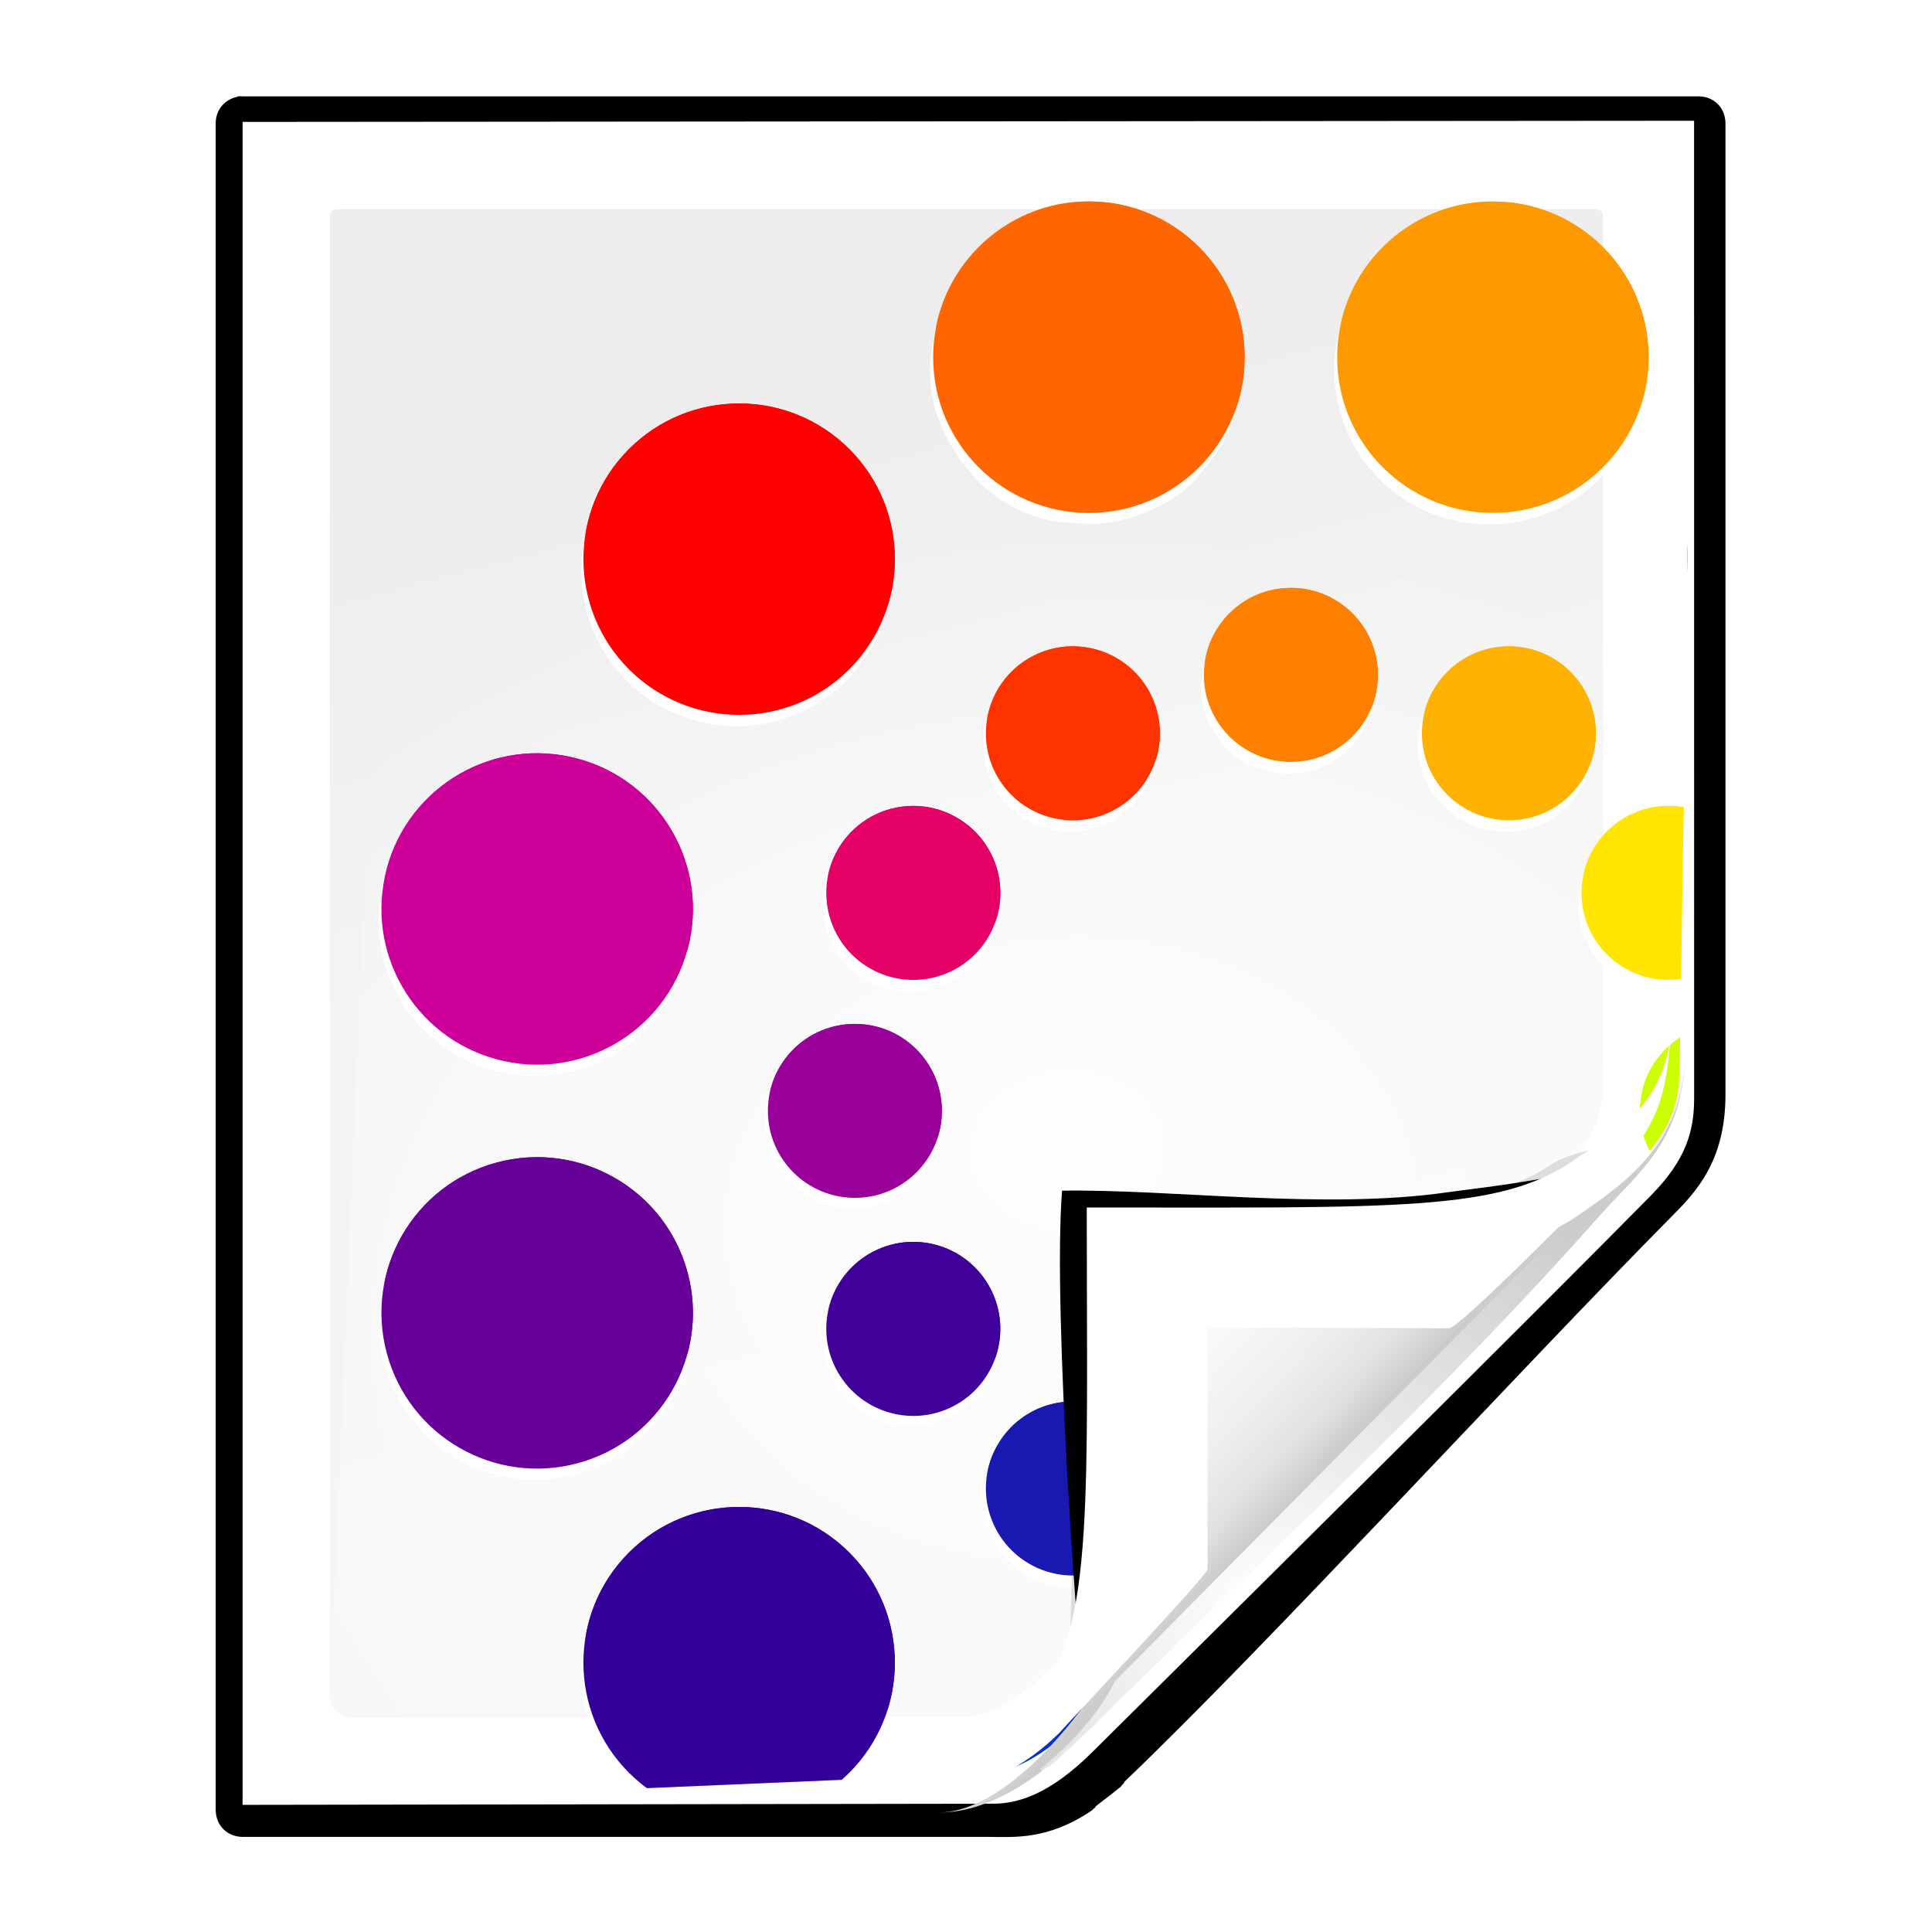 <?xml version="1.0" encoding="UTF-8" standalone="no"?>
<!-- Created with Inkscape (http://www.inkscape.org/) -->

<svg
   xmlns:dc="http://purl.org/dc/elements/1.1/"
   xmlns:cc="http://creativecommons.org/ns#"
   xmlns:rdf="http://www.w3.org/1999/02/22-rdf-syntax-ns#"
   xmlns:svg="http://www.w3.org/2000/svg"
   xmlns="http://www.w3.org/2000/svg"
   xmlns:xlink="http://www.w3.org/1999/xlink"
   xmlns:sodipodi="http://sodipodi.sourceforge.net/DTD/sodipodi-0.dtd"
   xmlns:inkscape="http://www.inkscape.org/namespaces/inkscape"
   width="128"
   height="128"
   id="svg2606"
   sodipodi:version="0.32"
   inkscape:version="0.48.0 r9654"
   version="1.0"
   sodipodi:docname="application-x-kcsrc.svgz"
   inkscape:output_extension="org.inkscape.output.svgz.inkscape"
   inkscape:export-filename="/home/pinheiro/pics/oxygen-icons/scalable/mimetypes/small/16x16/application-x-kcsrc.png"
   inkscape:export-xdpi="180"
   inkscape:export-ydpi="180">
  <defs
     id="defs2608">
    <linearGradient
       id="linearGradient6131">
      <stop
         id="stop6133"
         offset="0"
         style="stop-color:#fcfcfc;stop-opacity:1" />
      <stop
         style="stop-color:#f8f8f8;stop-opacity:1"
         offset="0.523"
         id="stop6135" />
      <stop
         id="stop6141"
         offset="0.775"
         style="stop-color:#f0efef;stop-opacity:1;" />
      <stop
         id="stop6139"
         offset="0.901"
         style="stop-color:#e3e1e1;stop-opacity:1;" />
      <stop
         id="stop6137"
         offset="1"
         style="stop-color:#cecbcb;stop-opacity:1" />
    </linearGradient>
    <linearGradient
       inkscape:collect="always"
       xlink:href="#linearGradient6131"
       id="linearGradient3893"
       gradientUnits="userSpaceOnUse"
       gradientTransform="matrix(1.012,0,0,1.012,-0.896,-0.987)"
       x1="86.738"
       y1="93.621"
       x2="95.46"
       y2="102.344" />
    <radialGradient
       inkscape:collect="always"
       xlink:href="#linearGradient3913-5"
       id="radialGradient3919-5"
       cx="90.75"
       cy="110.253"
       fx="90.75"
       fy="110.253"
       r="18.75"
       gradientTransform="matrix(1.307,0,0,1.307,-27.836,-33.818)"
       gradientUnits="userSpaceOnUse" />
    <linearGradient
       inkscape:collect="always"
       id="linearGradient3913-5">
      <stop
         style="stop-color:#ffffff;stop-opacity:1;"
         offset="0"
         id="stop3915-4" />
      <stop
         style="stop-color:#ffffff;stop-opacity:0;"
         offset="1"
         id="stop3917-7" />
    </linearGradient>
    <clipPath
       clipPathUnits="userSpaceOnUse"
       id="clipPath3889-6">
      <path
         sodipodi:nodetypes="cscscssc"
         inkscape:connector-curvature="0"
         id="path3891-5"
         d="m 112,82.503 c 0,4.465 -2.797,6.41 -5.28,8.094 -5.109,3.465 -14.939,3.325 -20.72,3.406 -0.081,5.781 0.166,15.505 -3.299,20.613 -1.684,2.482 -5.291,5.387 -8.201,5.387 2.318,0 4.743,-1.335 7.584,-4.085 9.142,-8.849 17.367,-16.135 25.673,-25.298 C 109.676,88.504 112,86.979 112,82.503 z"
         style="fill:url(#linearGradient3893);fill-opacity:1;stroke:none" />
    </clipPath>
    <linearGradient
       id="linearGradient3897-7">
      <stop
         style="stop-color:#fcfcfc;stop-opacity:1"
         offset="0"
         id="stop3899-4" />
      <stop
         id="stop3901-5"
         offset="0.523"
         style="stop-color:#f8f8f8;stop-opacity:1" />
      <stop
         style="stop-color:#f0efef;stop-opacity:1;"
         offset="0.723"
         id="stop3903-2" />
      <stop
         style="stop-color:#e3e1e1;stop-opacity:1;"
         offset="0.89"
         id="stop3905-5" />
      <stop
         style="stop-color:#cecbcb;stop-opacity:1"
         offset="1"
         id="stop3907-4" />
    </linearGradient>
    <clipPath
       clipPathUnits="userSpaceOnUse"
       id="clipPath6093-7">
      <path
         inkscape:connector-curvature="0"
         sodipodi:nodetypes="cccssccc"
         id="path6095-4"
         d="m 17,8 0.783,110 57.5,0 c 1.675,0 3.119,0.181 4.9,-1.6 C 88.981,107.602 99.94,96.548 107.199,89.224 109.64,86.761 110,84.753 110,82.5 L 110,8 z"
         style="fill:#ffffff;fill-opacity:1" />
    </clipPath>
    <linearGradient
       id="linearGradient4518-3">
      <stop
         style="stop-color:#eeecec;stop-opacity:1"
         offset="0"
         id="stop4520-1" />
      <stop
         id="stop5969-4"
         offset="0.4"
         style="stop-color:#f4f4f4;stop-opacity:1" />
      <stop
         style="stop-color:#f6f5f5;stop-opacity:1"
         offset="1"
         id="stop4522-9" />
    </linearGradient>
    <radialGradient
       r="51"
       fy="105"
       fx="64"
       cy="105"
       cx="64"
       gradientTransform="matrix(1,0,0,0.216,0,82.353)"
       gradientUnits="userSpaceOnUse"
       id="radialGradient6633"
       xlink:href="#linearGradient6505"
       inkscape:collect="always" />
    <linearGradient
       id="linearGradient6505">
      <stop
         id="stop6507"
         offset="0"
         style="stop-color:#000000;stop-opacity:1;" />
      <stop
         style="stop-color:#000000;stop-opacity:0.498;"
         offset="1"
         id="stop6513" />
      <stop
         id="stop6509"
         offset="1"
         style="stop-color:#000000;stop-opacity:0;" />
    </linearGradient>
    <radialGradient
       gradientUnits="userSpaceOnUse"
       r="126.413"
       cy="8.33"
       cx="7.5"
       id="XMLID_15_">
      <stop
         id="stop4-7"
         style="stop-color:#DBC298"
         offset="0.272" />
      <stop
         id="stop6-6"
         style="stop-color:#C7B08A"
         offset="0.455" />
      <stop
         id="stop8-5"
         style="stop-color:#b99c6f;stop-opacity:1;"
         offset="0.718" />
      <stop
         id="stop10"
         style="stop-color:#b09469;stop-opacity:1;"
         offset="0.882" />
      <stop
         id="stop12"
         style="stop-color:#a48a5f;stop-opacity:1;"
         offset="1" />
    </radialGradient>
    <linearGradient
       y2="13.295"
       x2="104.25"
       y1="13.295"
       x1="0.25"
       gradientUnits="userSpaceOnUse"
       id="XMLID_17_">
      <stop
         id="stop28"
         style="stop-color:#8F6B32"
         offset="0" />
      <stop
         id="stop30"
         style="stop-color:#3e2e15;stop-opacity:1;"
         offset="0.5" />
      <stop
         id="stop32"
         style="stop-color:#8F6B32"
         offset="1" />
    </linearGradient>
    <linearGradient
       id="linearGradient3329">
      <stop
         id="stop3331"
         offset="0"
         style="stop-color:#000000;stop-opacity:1;" />
      <stop
         id="stop3333"
         offset="1"
         style="stop-color:#000000;stop-opacity:0;" />
    </linearGradient>
    <linearGradient
       id="linearGradient6534"
       gradientUnits="userSpaceOnUse"
       x1="91.572"
       y1="4.599"
       x2="62.901"
       y2="21.152">
      <stop
         offset="0.012"
         style="stop-color:#AD9C80"
         id="stop6536" />
      <stop
         offset="0.021"
         style="stop-color:#FFE6BC"
         id="stop6538" />
      <stop
         offset="0.068"
         style="stop-color:#C4B091"
         id="stop6540" />
      <stop
         offset="0.112"
         style="stop-color:#DEC8A4"
         id="stop6542" />
      <stop
         offset="1"
         style="stop-color:#B39E7C"
         id="stop6544" />
    </linearGradient>
    <linearGradient
       id="linearGradient6548"
       gradientUnits="userSpaceOnUse"
       x1="12.071"
       y1="4.103"
       x2="50.603"
       y2="26.35">
      <stop
         offset="0.012"
         style="stop-color:#AD9C80"
         id="stop6550" />
      <stop
         offset="0.044"
         style="stop-color:#FFE6BC"
         id="stop6552" />
      <stop
         offset="0.072"
         style="stop-color:#C4B091"
         id="stop6554" />
      <stop
         offset="0.103"
         style="stop-color:#DEC8A4"
         id="stop6556" />
      <stop
         offset="1"
         style="stop-color:#B39E7C"
         id="stop6558" />
    </linearGradient>
    <linearGradient
       y2="60.715"
       x2="102.301"
       y1="60.659"
       x1="101.303"
       gradientUnits="userSpaceOnUse"
       id="XMLID_23_">
      <stop
         id="stop144-6"
         style="stop-color:#544C3E"
         offset="0" />
      <stop
         id="stop146-9"
         style="stop-color:#B39E7C"
         offset="1" />
    </linearGradient>
    <linearGradient
       y2="60.58"
       x2="103.398"
       y1="60.58"
       x1="103.898"
       gradientUnits="userSpaceOnUse"
       id="XMLID_24_">
      <stop
         id="stop151"
         style="stop-color:#544C3E"
         offset="0" />
      <stop
         id="stop153"
         style="stop-color:#50483B"
         offset="0.216" />
      <stop
         id="stop155-3"
         style="stop-color:#443D32"
         offset="0.436" />
      <stop
         id="stop157-7"
         style="stop-color:#2F2B23"
         offset="0.657" />
      <stop
         id="stop159-4"
         style="stop-color:#13110E"
         offset="0.877" />
      <stop
         id="stop161-5"
         style="stop-color:#000000"
         offset="1" />
    </linearGradient>
    <linearGradient
       inkscape:collect="always"
       xlink:href="#XMLID_25_"
       id="linearGradient5839"
       gradientUnits="userSpaceOnUse"
       x1="2.2"
       y1="60.716"
       x2="3.198"
       y2="60.66"
       gradientTransform="matrix(0.435,0,0,0.432,57.285,61.639)" />
    <linearGradient
       y2="60.66"
       x2="3.198"
       y1="60.716"
       x1="2.2"
       gradientUnits="userSpaceOnUse"
       id="XMLID_25_">
      <stop
         id="stop168"
         style="stop-color:#B39E7C"
         offset="0" />
      <stop
         id="stop170-2"
         style="stop-color:#544C3E"
         offset="1" />
    </linearGradient>
    <linearGradient
       inkscape:collect="always"
       xlink:href="#XMLID_26_"
       id="linearGradient5836"
       gradientUnits="userSpaceOnUse"
       x1="0.602"
       y1="60.58"
       x2="1.102"
       y2="60.58"
       gradientTransform="matrix(0.615,0,0,0.612,32.346,30.173)" />
    <linearGradient
       y2="60.58"
       x2="1.102"
       y1="60.58"
       x1="0.602"
       gradientUnits="userSpaceOnUse"
       id="XMLID_26_">
      <stop
         id="stop175"
         style="stop-color:#544C3E"
         offset="0" />
      <stop
         id="stop177"
         style="stop-color:#000000"
         offset="1" />
    </linearGradient>
    <linearGradient
       inkscape:collect="always"
       xlink:href="#linearGradient4360"
       id="linearGradient5767"
       gradientUnits="userSpaceOnUse"
       x1="52.25"
       y1="97.514"
       x2="52.25"
       y2="22.061" />
    <linearGradient
       id="linearGradient4360">
      <stop
         id="stop4362"
         offset="0"
         style="stop-color:#ffdfbf;stop-opacity:1;" />
      <stop
         id="stop4364"
         offset="1"
         style="stop-color:#ffdfbf;stop-opacity:0;" />
    </linearGradient>
    <radialGradient
       inkscape:collect="always"
       xlink:href="#linearGradient6079"
       id="radialGradient6085"
       cx="62.819"
       cy="20.84"
       fx="62.819"
       fy="20.84"
       r="16"
       gradientTransform="matrix(0.2,0,0,0.127,66.273,56.092)"
       gradientUnits="userSpaceOnUse" />
    <linearGradient
       inkscape:collect="always"
       id="linearGradient6079">
      <stop
         style="stop-color:#2e220f;stop-opacity:1;"
         offset="0"
         id="stop6081" />
      <stop
         style="stop-color:#2e220f;stop-opacity:0;"
         offset="1"
         id="stop6083" />
    </linearGradient>
    <radialGradient
       inkscape:collect="always"
       xlink:href="#linearGradient6109"
       id="radialGradient6115"
       cx="124.672"
       cy="21.195"
       fx="124.672"
       fy="21.195"
       r="16"
       gradientTransform="matrix(0.108,-0.009,0.024,0.294,65.076,53.448)"
       gradientUnits="userSpaceOnUse" />
    <linearGradient
       inkscape:collect="always"
       id="linearGradient6109">
      <stop
         style="stop-color:#fbe3b9;stop-opacity:1;"
         offset="0"
         id="stop6111" />
      <stop
         style="stop-color:#fbe3b9;stop-opacity:0;"
         offset="1"
         id="stop6113" />
    </linearGradient>
    <filter
       color-interpolation-filters="sRGB"
       id="filter4646"
       inkscape:collect="always">
      <feGaussianBlur
         id="feGaussianBlur4648"
         stdDeviation="0.72"
         inkscape:collect="always" />
    </filter>
    <radialGradient
       inkscape:collect="always"
       xlink:href="#linearGradient3913-5-1"
       id="radialGradient3919-5-6"
       cx="90.75"
       cy="110.253"
       fx="90.75"
       fy="110.253"
       r="18.75"
       gradientTransform="matrix(1.307,0,0,1.307,-27.836,-33.818)"
       gradientUnits="userSpaceOnUse" />
    <linearGradient
       inkscape:collect="always"
       id="linearGradient3913-5-1">
      <stop
         style="stop-color:#ffffff;stop-opacity:1;"
         offset="0"
         id="stop3915-4-5" />
      <stop
         style="stop-color:#ffffff;stop-opacity:0;"
         offset="1"
         id="stop3917-7-5" />
    </linearGradient>
    <clipPath
       clipPathUnits="userSpaceOnUse"
       id="clipPath3889-6-4">
      <path
         sodipodi:nodetypes="cscscssc"
         inkscape:connector-curvature="0"
         id="path3891-5-7"
         d="m 112,82.503 c 0,4.465 -2.797,6.41 -5.28,8.094 -5.109,3.465 -14.939,3.325 -20.72,3.406 -0.081,5.781 0.166,15.505 -3.299,20.613 -1.684,2.482 -5.291,5.387 -8.201,5.387 2.318,0 4.743,-1.335 7.584,-4.085 9.142,-8.849 17.367,-16.135 25.673,-25.298 C 109.676,88.504 112,86.979 112,82.503 z"
         style="fill:url(#linearGradient3893);fill-opacity:1;stroke:none" />
    </clipPath>
    <filter
       color-interpolation-filters="sRGB"
       inkscape:collect="always"
       id="filter3909-6-6">
      <feGaussianBlur
         inkscape:collect="always"
         stdDeviation="0.43"
         id="feGaussianBlur3911-9-5" />
    </filter>
    <linearGradient
       inkscape:collect="always"
       xlink:href="#linearGradient3897-7-9"
       id="linearGradient3895-3-6"
       gradientUnits="userSpaceOnUse"
       gradientTransform="matrix(1.334,0,0,1.364,-37.239,-42.998)"
       x1="82.157"
       y1="90.382"
       x2="94.221"
       y2="102.184" />
    <linearGradient
       id="linearGradient3897-7-9">
      <stop
         style="stop-color:#fcfcfc;stop-opacity:1"
         offset="0"
         id="stop3899-4-3" />
      <stop
         id="stop3901-5-7"
         offset="0.523"
         style="stop-color:#f8f8f8;stop-opacity:1" />
      <stop
         style="stop-color:#f0efef;stop-opacity:1;"
         offset="0.723"
         id="stop3903-2-4" />
      <stop
         style="stop-color:#e3e1e1;stop-opacity:1;"
         offset="0.89"
         id="stop3905-5-5" />
      <stop
         style="stop-color:#cecbcb;stop-opacity:1"
         offset="1"
         id="stop3907-4-2" />
    </linearGradient>
    <clipPath
       clipPathUnits="userSpaceOnUse"
       id="clipPath6093-7-5">
      <path
         inkscape:connector-curvature="0"
         sodipodi:nodetypes="cccssccc"
         id="path6095-4-4"
         d="m 17,8 0.783,110 57.5,0 c 1.675,0 3.119,0.181 4.9,-1.6 8.798,-8.798 21.481,-23.383 28.74,-30.707 2.441,-2.463 2.801,-4.471 2.801,-6.724 L 110,8 z"
         style="fill:#ffffff;fill-opacity:1" />
    </clipPath>
    <filter
       color-interpolation-filters="sRGB"
       inkscape:collect="always"
       id="filter3827"
       x="-0.085"
       width="1.169"
       y="-0.105"
       height="1.21">
      <feGaussianBlur
         inkscape:collect="always"
         stdDeviation="2.173"
         id="feGaussianBlur3829" />
    </filter>
    <clipPath
       clipPathUnits="userSpaceOnUse"
       id="clipPath3944">
      <path
         inkscape:connector-curvature="0"
         sodipodi:nodetypes="cccssccc"
         id="path3946"
         d="m 17,8 0.783,110 57.5,0 c 1.675,0 3.119,0.181 4.9,-1.6 8.798,-8.798 21.481,-23.383 28.74,-30.707 2.441,-2.463 2.801,-4.471 2.801,-6.724 L 110,8 z"
         style="fill:#ffffff;fill-opacity:1" />
    </clipPath>
    <filter
       color-interpolation-filters="sRGB"
       inkscape:collect="always"
       id="filter6171-8-7"
       x="-0.479"
       width="1.957"
       y="-0.513"
       height="2.026">
      <feGaussianBlur
         inkscape:collect="always"
         stdDeviation="10.141"
         id="feGaussianBlur6173-8-4" />
    </filter>
    <radialGradient
       inkscape:collect="always"
       xlink:href="#linearGradient5982-7-3"
       id="radialGradient5988-0-4"
       cx="68.139"
       cy="89.42"
       fx="67.932"
       fy="72.691"
       r="47.5"
       gradientTransform="matrix(1.586,-0.079,0.065,1.295,-41.872,-14.425)"
       gradientUnits="userSpaceOnUse" />
    <linearGradient
       inkscape:collect="always"
       id="linearGradient5982-7-3">
      <stop
         style="stop-color:#ffffff;stop-opacity:1;"
         offset="0"
         id="stop5984-8-0" />
      <stop
         style="stop-color:#ffffff;stop-opacity:0;"
         offset="1"
         id="stop5986-6-7" />
    </linearGradient>
    <linearGradient
       inkscape:collect="always"
       xlink:href="#linearGradient4518-3-6"
       id="linearGradient4524-4-8"
       x1="47.236"
       y1="22.15"
       x2="72"
       y2="116.401"
       gradientUnits="userSpaceOnUse"
       gradientTransform="matrix(0.942,0,0,0.941,3.516,3.146)" />
    <linearGradient
       id="linearGradient4518-3-6">
      <stop
         style="stop-color:#eeecec;stop-opacity:1"
         offset="0"
         id="stop4520-1-8" />
      <stop
         id="stop5969-4-8"
         offset="0.4"
         style="stop-color:#f4f4f4;stop-opacity:1" />
      <stop
         style="stop-color:#f6f5f5;stop-opacity:1"
         offset="1"
         id="stop4522-9-4" />
    </linearGradient>
    <filter
       color-interpolation-filters="sRGB"
       inkscape:collect="always"
       id="filter3822">
      <feGaussianBlur
         inkscape:collect="always"
         stdDeviation="2.715"
         id="feGaussianBlur3824" />
    </filter>
    <filter
       color-interpolation-filters="sRGB"
       inkscape:collect="always"
       id="filter4123-3">
      <feGaussianBlur
         inkscape:collect="always"
         stdDeviation="2.028"
         id="feGaussianBlur4125-1" />
    </filter>
    <clipPath
       clipPathUnits="userSpaceOnUse"
       id="clipPath3273">
      <path
         inkscape:connector-curvature="0"
         sodipodi:nodetypes="cccssccc"
         id="path3275"
         d="m 60.659,53.594 0,40.743 17.798,-0.759 c 0.576,0 1.347,-0.196 2.409,-1.25 3.052,-3.03 11.038,-10.945 13.536,-13.488 0.84,-0.855 1.033,-1.553 1.033,-2.335 l 0.364,-22.939 z"
         style="fill:#ffffff;fill-opacity:1" />
    </clipPath>
  </defs>
  <sodipodi:namedview
     id="base"
     pagecolor="#ffffff"
     bordercolor="#666666"
     borderopacity="1.0"
     inkscape:pageopacity="0.0"
     inkscape:pageshadow="2"
     inkscape:zoom="2"
     inkscape:cx="112.89075"
     inkscape:cy="73.777684"
     inkscape:document-units="px"
     inkscape:current-layer="layer1"
     width="128px"
     height="128px"
     showgrid="true"
     inkscape:grid-points="true"
     showguides="true"
     inkscape:guide-bbox="true"
     inkscape:window-width="1224"
     inkscape:window-height="757"
     inkscape:window-x="43"
     inkscape:window-y="275"
     inkscape:snap-global="true"
     inkscape:window-maximized="0"
     inkscape:snap-page="true"
     inkscape:snap-grids="false">
    <inkscape:grid
       id="GridFromPre046Settings"
       type="xygrid"
       originx="0px"
       originy="0px"
       spacingx="4px"
       spacingy="4px"
       color="#0000ff"
       empcolor="#0000ff"
       opacity="0.2"
       empopacity="0.4"
       empspacing="2"
       visible="true"
       enabled="true"
       snapvisiblegridlinesonly="true" />
    <sodipodi:guide
       orientation="1,0"
       position="-68,29.326"
       id="guide4564" />
    <sodipodi:guide
       orientation="1,0"
       position="-121.622,135.057"
       id="guide3859" />
    <sodipodi:guide
       orientation="0,1"
       position="38.582,-74.688"
       id="guide4360" />
  </sodipodi:namedview>
  <g
     inkscape:label="Livello 1"
     inkscape:groupmode="layer"
     id="layer1">
    <rect
       style="opacity:0.01;fill:#000000;fill-opacity:0.004;stroke:none"
       id="rect3854"
       width="128"
       height="128"
       x="0"
       y="0" />
    <path
       style="opacity:0.456;fill:#000000;fill-opacity:1;filter:url(#filter4123-3)"
       d="m 13.333,5.336 0,118.33 49.855,-0.067 c 2.116,-0.003 4.529,-1.772 7,-4.25 0.712,-0.714 1.441,-1.394 2.156,-2.094 0.416,-0.406 0.832,-0.814 1.25,-1.219 7.774,-7.41 26.983,-25.123 34.219,-33.1 0.421,-0.421 0.812,-0.811 1.156,-1.188 1.464,-1.498 2.762,-2.838 2.994,-5.862 L 112,75.156 111.997,5.336 z"
       id="path5990"
       inkscape:connector-curvature="0"
       sodipodi:nodetypes="ccsssccccccc"
       transform="matrix(0.942,0,0,0.941,3.516,3.146)" />
    <path
       transform="matrix(0.942,0,0,0.941,3.516,3.146)"
       style="fill:#000000;fill-opacity:1;filter:url(#filter3822)"
       d="m 12.969,3.438 c -1.48e-4,0.01 -1.48e-4,0.021 0,0.031 -0.921,0.195 -1.534,0.933 -1.531,1.875 l 0,118.737 c -1.48e-4,0.01 -1.48e-4,0.021 0,0.031 0.019,1.072 0.803,1.856 1.875,1.875 0.01,1.5e-4 0.021,1.5e-4 0.031,0 l 52.529,0 c 1.658,0 4.07,0.247 7.156,-1.844 0.096,-0.069 0.181,-0.154 0.25,-0.25 -0.056,0.05 -0.118,0.229 0.062,-0.062 0.055,-0.047 0.107,-0.09 0.188,-0.156 0.22,-0.18 0.517,-0.386 0.781,-0.594 0.264,-0.208 0.493,-0.395 0.656,-0.531 0.041,-0.034 0.078,-0.049 0.125,-0.094 0.024,-0.022 0.045,-0.069 0.094,-0.125 0.024,-0.028 0.075,-0.046 0.125,-0.125 0.012,-0.018 0.013,-0.057 0.031,-0.094 9.793,-9.351 27.457,-28.634 38.5,-39.812 1.711,-1.711 3.781,-3.906 3.781,-8.562 l 0,-68.394 c 1.5e-4,-0.01 1.5e-4,-0.021 0,-0.031 -0.019,-1.072 -0.803,-1.856 -1.875,-1.875 -0.01,-1.484e-4 -0.021,-1.484e-4 -0.031,0 l -102.279,0 c -0.033,-0.003 -0.061,0.001 -0.094,0 -0.088,-0.004 -0.162,-0.008 -0.25,0 -0.042,-0.002 -0.083,-0.002 -0.125,0 z"
       id="path3314"
       inkscape:connector-curvature="0"
       sodipodi:nodetypes="cccccccsccccscsccccsccccccccc" />
    <path
       style="fill:#ffffff;fill-opacity:1"
       d="m 16.072,8.077 0,111.499 49.708,-0.077 c 1.578,0 3.686,-0.537 6.592,-3.421 8.353,-8.292 30.207,-29.952 37.043,-36.912 2.298,-2.34 2.826,-4.249 2.826,-6.39 L 112.238,8 z"
       id="path34"
       sodipodi:nodetypes="cccssccc"
       inkscape:connector-curvature="0" />
    <path
       style="fill:url(#linearGradient4524-4-8);fill-opacity:1"
       d="m 22.331,13.865 c -0.32,0 -0.471,0.221 -0.471,0.471 l 0,98.041 c 0,0.773 0.64,1.413 1.413,1.412 l 38.775,-0.029 c 0.05,-4e-5 0.763,0.022 1.413,0.029 1.674,-0.038 2.949,-0.71 4.102,-1.5 0.991,-0.274 27.991,-26.656 36.581,-35.308 1.283,-1.292 2.058,-3.717 2.058,-4.609 l 0,-58.037 c 0,-0.304 -0.154,-0.471 -0.471,-0.471 z"
       id="path3967"
       inkscape:connector-curvature="0"
       sodipodi:nodetypes="ccsssccscccc" />
    <path
       sodipodi:nodetypes="ccssscccccc"
       inkscape:connector-curvature="0"
       id="path5980"
       d="m 26.331,17.865 c -0.32,0 -0.471,0.221 -0.471,0.471 l -4,94.041 c -0.033,0.773 0.64,1.408 1.413,1.412 l 43.527,0.264 c 0.05,3e-4 3.083,-0.007 3.733,4e-5 6.16,-4.24 28.876,-26.117 37.3,-34.593 0.619,-0.694 0.431,-0.348 1.369,-1.513 l 0,-63.612 c 0,-0.304 -0.154,-0.471 -0.471,-0.471 z"
       style="opacity:0.847;fill:url(#radialGradient5988-0-4);fill-opacity:1" />
    <g
       transform="matrix(2.737,0,0,2.737,-149.93,-138.591)"
       id="g4650"
       clip-path="url(#clipPath3273)">
      <g
         transform="matrix(0.629,0,0,0.629,45.771,37.9)"
         id="g4582"
         style="filter:url(#filter4646)">
        <circle
           d="m 91.226,41.768 c 0,3.31 -2.683,5.993 -5.993,5.993 -3.31,0 -5.993,-2.683 -5.993,-5.993 0,-3.31 2.683,-5.993 5.993,-5.993 3.31,0 5.993,2.683 5.993,5.993 z"
           style="fill:#ffcc00"
           sodipodi:ry="5.993"
           sodipodi:rx="5.993"
           sodipodi:cy="41.768002"
           sodipodi:cx="85.233002"
           id="circle4584"
           r="5.993"
           cy="41.768"
           cx="85.233" />
        <circle
           d="m 77.765,33.995 c 0,3.309 -2.683,5.992 -5.992,5.992 -3.309,0 -5.992,-2.683 -5.992,-5.992 0,-3.309 2.683,-5.992 5.992,-5.992 3.309,0 5.992,2.683 5.992,5.992 z"
           style="fill:#ff9900"
           sodipodi:ry="5.9920001"
           sodipodi:rx="5.9920001"
           sodipodi:cy="33.994999"
           sodipodi:cx="71.773003"
           id="circle4586"
           r="5.992"
           cy="33.995"
           cx="71.773" />
        <circle
           d="m 98.999,55.229 c 0,3.31 -2.683,5.993 -5.993,5.993 -3.31,0 -5.993,-2.683 -5.993,-5.993 0,-3.31 2.683,-5.993 5.993,-5.993 3.31,0 5.993,2.683 5.993,5.993 z"
           style="fill:#ffff00"
           sodipodi:ry="5.993"
           sodipodi:rx="5.993"
           sodipodi:cy="55.229"
           sodipodi:cx="93.005997"
           id="circle4588"
           r="5.993"
           cy="55.229"
           cx="93.006" />
        <circle
           d="m 62.22,33.995 c 0,3.31 -2.684,5.994 -5.994,5.994 -3.31,0 -5.994,-2.684 -5.994,-5.994 0,-3.31 2.684,-5.994 5.994,-5.994 3.31,0 5.994,2.684 5.994,5.994 z"
           style="fill:#ff6600"
           sodipodi:ry="5.994"
           sodipodi:rx="5.994"
           sodipodi:cy="33.994999"
           sodipodi:cx="56.226002"
           id="circle4590"
           r="5.994"
           cy="33.995"
           cx="56.226" />
        <circle
           d="m 98.997,70.773 c 0,3.309 -2.683,5.992 -5.992,5.992 -3.309,0 -5.992,-2.683 -5.992,-5.992 0,-3.309 2.683,-5.992 5.992,-5.992 3.309,0 5.992,2.683 5.992,5.992 z"
           style="fill:#99ff00"
           sodipodi:ry="5.9920001"
           sodipodi:rx="5.9920001"
           sodipodi:cy="70.773003"
           sodipodi:cx="93.004997"
           id="circle4592"
           r="5.992"
           cy="70.773"
           cx="93.005" />
        <path
           style="fill:#ff0000"
           id="path4594"
           d="m 38.527,37.53 c 2.34,-2.34 6.137,-2.34 8.478,0 2.338,2.338 2.338,6.135 -0.001,8.475 -2.34,2.34 -6.137,2.34 -8.477,0.002 -2.339,-2.342 -2.338,-6.138 0,-8.477 z"
           inkscape:connector-curvature="0" />
        <path
           style="fill:#00cc00"
           id="path4596"
           d="m 80.996,79.995 c 2.34,-2.338 6.136,-2.339 8.475,0 2.341,2.34 2.34,6.137 0,8.477 -2.339,2.339 -6.135,2.339 -8.476,0 -2.339,-2.34 -2.339,-6.137 10e-4,-8.477 z"
           inkscape:connector-curvature="0" />
        <path
           style="fill:#cc0099"
           id="path4598"
           d="m 36.544,49.442 c 3.198,0.854 5.095,4.141 4.239,7.338 -0.857,3.197 -4.143,5.094 -7.339,4.236 -3.199,-0.855 -5.097,-4.141 -4.237,-7.34 0.856,-3.197 4.141,-5.092 7.337,-4.234 z"
           inkscape:connector-curvature="0" />
        <path
           style="fill:#009999"
           id="path4600"
           d="m 70.222,86.216 c 3.196,-0.856 6.483,1.04 7.338,4.239 0.857,3.197 -1.039,6.481 -4.233,7.338 -3.2,0.859 -6.485,-1.04 -7.342,-4.237 -0.858,-3.197 1.039,-6.482 4.237,-7.34 z"
           inkscape:connector-curvature="0" />
        <path
           style="fill:#660099"
           id="path4602"
           d="m 33.443,64.985 c 3.198,-0.855 6.483,1.039 7.34,4.238 0.857,3.195 -1.041,6.482 -4.24,7.338 -3.195,0.856 -6.48,-1.039 -7.336,-4.235 -0.86,-3.2 1.038,-6.487 4.236,-7.341 z"
           inkscape:connector-curvature="0" />
        <circle
           d="m 62.219,92.005 c 0,3.31 -2.683,5.993 -5.993,5.993 -3.31,0 -5.993,-2.683 -5.993,-5.993 0,-3.31 2.683,-5.993 5.993,-5.993 3.31,0 5.993,2.683 5.993,5.993 z"
           style="fill:#0033cc"
           sodipodi:ry="5.993"
           sodipodi:rx="5.993"
           sodipodi:cy="92.004997"
           sodipodi:cx="56.226002"
           id="circle4604"
           r="5.993"
           cy="92.005"
           cx="56.226" />
        <path
           style="fill:#330099"
           id="path4606"
           d="m 38.527,79.995 c 2.34,-2.339 6.137,-2.338 8.477,0 2.339,2.34 2.339,6.137 0,8.477 -2.34,2.339 -6.137,2.339 -8.477,0 -2.338,-2.34 -2.339,-6.137 0,-8.477 z"
           inkscape:connector-curvature="0" />
        <path
           style="fill:none"
           id="path4608"
           d="m 38.527,46.006 c 2.34,2.338 6.137,2.338 8.477,-0.002 2.339,-2.34 2.339,-6.137 0.001,-8.475 -2.341,-2.34 -6.138,-2.34 -8.478,0 -2.338,2.34 -2.339,6.136 0,8.477 z"
           inkscape:connector-curvature="0" />
        <path
           style="fill:none"
           id="path4610"
           d="m 33.444,61.016 c 3.197,0.857 6.482,-1.039 7.339,-4.236 0.855,-3.197 -1.041,-6.484 -4.239,-7.338 -3.196,-0.857 -6.481,1.037 -7.337,4.234 -0.86,3.199 1.038,6.485 4.237,7.34 z"
           inkscape:connector-curvature="0" />
        <circle
           d="m 40.985,70.773 c 0,3.309 -2.683,5.992 -5.992,5.992 -3.309,0 -5.992,-2.683 -5.992,-5.992 0,-3.309 2.683,-5.992 5.992,-5.992 3.309,0 5.992,2.683 5.992,5.992 z"
           style="fill:none"
           sodipodi:ry="5.9920001"
           sodipodi:rx="5.9920001"
           sodipodi:cy="70.773003"
           sodipodi:cx="34.993"
           id="circle4612"
           r="5.992"
           cy="70.773"
           cx="34.993" />
        <path
           style="fill:none"
           id="path4614"
           d="m 47.004,88.472 c 2.339,-2.34 2.339,-6.137 0,-8.477 -2.34,-2.338 -6.137,-2.339 -8.477,0 -2.34,2.34 -2.338,6.137 0,8.477 2.34,2.339 6.137,2.339 8.477,0 z"
           inkscape:connector-curvature="0" />
        <circle
           d="m 62.22,92.006 c 0,3.309 -2.683,5.992 -5.992,5.992 -3.309,0 -5.992,-2.683 -5.992,-5.992 0,-3.309 2.683,-5.992 5.992,-5.992 3.309,0 5.992,2.683 5.992,5.992 z"
           style="fill:none"
           sodipodi:ry="5.9920001"
           sodipodi:rx="5.9920001"
           sodipodi:cy="92.005997"
           sodipodi:cx="56.228001"
           id="circle4616"
           r="5.992"
           cy="92.006"
           cx="56.228" />
        <path
           style="fill:none"
           id="path4618"
           d="m 62.017,32.445 c -0.857,-3.197 -4.143,-5.096 -7.342,-4.239 -3.196,0.857 -5.092,4.145 -4.235,7.34 0.854,3.198 4.143,5.096 7.338,4.239 3.198,-0.859 5.094,-4.144 4.239,-7.34 z"
           inkscape:connector-curvature="0" />
        <g
           id="g4620">
          <path
             style="fill:#ffe500"
             id="path4622"
             d="m 75.631,56.286 c -0.922,-1.602 -0.374,-3.65 1.226,-4.574 1.601,-0.924 3.649,-0.374 4.574,1.225 0.926,1.603 0.376,3.652 -1.225,4.574 -1.602,0.924 -3.649,0.377 -4.575,-1.225 z"
             inkscape:connector-curvature="0" />
          <circle
             d="m 75.736,48.469 c 0,1.848 -1.499,3.347 -3.347,3.347 -1.848,0 -3.347,-1.499 -3.347,-3.347 0,-1.848 1.499,-3.347 3.347,-3.347 1.848,0 3.347,1.499 3.347,3.347 z"
             style="fill:#ffb200"
             sodipodi:ry="3.3469999"
             sodipodi:rx="3.3469999"
             sodipodi:cy="48.469002"
             sodipodi:cx="72.389"
             id="circle4624"
             r="3.347"
             cy="48.469"
             cx="72.389" />
          <path
             style="fill:#ff8000"
             id="path4626"
             d="m 60.652,46.223 c 0,-1.852 1.498,-3.349 3.346,-3.35 1.853,-0.004 3.35,1.498 3.35,3.35 0,1.85 -1.498,3.346 -3.348,3.348 -1.85,-0.002 -3.35,-1.5 -3.348,-3.348 z"
             inkscape:connector-curvature="0" />
          <path
             style="fill:#ccff00"
             id="path4628"
             d="m 77.431,63 c 0.001,-1.85 1.5,-3.349 3.348,-3.348 1.851,0 3.348,1.498 3.35,3.346 0.002,1.853 -1.499,3.348 -3.35,3.349 C 78.929,66.346 77.432,64.851 77.431,63 z"
             inkscape:connector-curvature="0" />
          <path
             style="fill:#ff3300"
             id="path4630"
             d="m 53.934,45.571 c 1.604,-0.926 3.652,-0.377 4.576,1.225 0.925,1.604 0.378,3.65 -1.226,4.575 -1.599,0.923 -3.65,0.374 -4.575,-1.226 -0.922,-1.602 -0.373,-3.65 1.225,-4.574 z"
             inkscape:connector-curvature="0" />
          <circle
             d="m 81.88,71.391 c 0,1.85 -1.499,3.349 -3.349,3.349 -1.85,0 -3.349,-1.499 -3.349,-3.349 0,-1.85 1.499,-3.349 3.349,-3.349 1.85,0 3.349,1.499 3.349,3.349 z"
             style="fill:#33ff00"
             sodipodi:ry="3.349"
             sodipodi:rx="3.349"
             sodipodi:cy="71.390999"
             sodipodi:cx="78.530998"
             id="circle4632"
             r="3.349"
             cy="71.391"
             cx="78.531" />
          <path
             style="fill:#e50066"
             id="path4634"
             d="m 51.142,51.713 c 1.604,0.922 2.152,2.969 1.228,4.572 -0.926,1.604 -2.973,2.15 -4.576,1.225 -1.601,-0.922 -2.149,-2.971 -1.225,-4.574 0.926,-1.602 2.97,-2.15 4.573,-1.223 z"
             inkscape:connector-curvature="0" />
          <circle
             d="m 75.739,77.531 c 0,1.849 -1.499,3.348 -3.348,3.348 -1.849,0 -3.348,-1.499 -3.348,-3.348 0,-1.849 1.499,-3.348 3.348,-3.348 1.849,0 3.348,1.499 3.348,3.348 z"
             style="fill:#00b266"
             sodipodi:ry="3.348"
             sodipodi:rx="3.348"
             sodipodi:cy="77.530998"
             sodipodi:cx="72.390999"
             id="circle4636"
             r="3.348"
             cy="77.531"
             cx="72.391" />
          <path
             style="fill:#990099"
             id="path4638"
             d="m 50.568,63 c 0,1.851 -1.5,3.349 -3.347,3.346 -1.851,0 -3.348,-1.496 -3.347,-3.346 -0.005,-1.85 1.494,-3.348 3.346,-3.348 1.852,0 3.348,1.499 3.348,3.348 z"
             inkscape:connector-curvature="0" />
          <circle
             d="m 67.348,79.778 c 0,1.849 -1.499,3.348 -3.348,3.348 -1.849,0 -3.348,-1.499 -3.348,-3.348 0,-1.849 1.499,-3.348 3.348,-3.348 1.849,0 3.348,1.499 3.348,3.348 z"
             style="fill:#0066b2"
             sodipodi:ry="3.348"
             sodipodi:rx="3.348"
             sodipodi:cy="79.778"
             sodipodi:cx="64"
             id="circle4640"
             r="3.348"
             cy="79.778"
             cx="64" />
          <path
             style="fill:#400099"
             id="path4642"
             d="m 47.793,68.489 c 1.604,-0.924 3.65,-0.378 4.576,1.226 0.922,1.601 0.375,3.649 -1.225,4.575 -1.603,0.924 -3.65,0.375 -4.575,-1.226 -0.925,-1.602 -0.377,-3.651 1.224,-4.575 z"
             inkscape:connector-curvature="0" />
          <path
             style="fill:#1919b2"
             id="path4644"
             d="m 58.51,79.206 c -0.924,1.601 -2.973,2.15 -4.575,1.225 -1.6,-0.925 -2.15,-2.972 -1.224,-4.573 0.923,-1.604 2.97,-2.151 4.572,-1.226 1.606,0.924 2.151,2.972 1.227,4.574 z"
             inkscape:connector-curvature="0" />
        </g>
      </g>
      <path
         style="fill:#ffffff;fill-opacity:1"
         d="m 80.856,55.8 c -0.07,0.004 -0.149,0.023 -0.219,0.031 -0.191,0.022 -0.382,0.045 -0.562,0.094 -0.024,0.006 -0.039,0.025 -0.062,0.031 -0.407,0.119 -0.788,0.323 -1.125,0.562 -0.086,0.062 -0.17,0.119 -0.25,0.188 -0.133,0.112 -0.259,0.215 -0.375,0.344 -0.078,0.088 -0.15,0.187 -0.219,0.281 -0.037,0.05 -0.059,0.105 -0.094,0.156 -0.254,0.382 -0.461,0.799 -0.562,1.25 -0.007,0.03 0.006,0.064 0,0.094 -0.041,0.203 -0.087,0.415 -0.094,0.625 -0.001,0.041 0,0.084 0,0.125 0,0.021 -3.5e-4,0.041 0,0.062 0.006,0.3 0.044,0.603 0.125,0.906 0.038,0.142 0.104,0.273 0.156,0.406 0.021,0.052 0.04,0.105 0.062,0.156 0.069,0.155 0.163,0.296 0.25,0.438 0.053,0.085 0.097,0.169 0.156,0.25 0.048,0.066 0.104,0.125 0.156,0.188 0.12,0.142 0.235,0.283 0.375,0.406 0.022,0.02 0.04,0.043 0.062,0.062 0.146,0.123 0.305,0.244 0.469,0.344 0.021,0.012 0.042,0.019 0.062,0.031 0.158,0.092 0.328,0.181 0.5,0.25 0.131,0.052 0.27,0.088 0.406,0.125 0.238,0.065 0.496,0.077 0.75,0.094 0.225,0.015 0.458,0.027 0.688,0 0.446,-0.053 0.866,-0.18 1.25,-0.375 0.142,-0.071 0.277,-0.132 0.406,-0.219 0.073,-0.05 0.149,-0.102 0.219,-0.156 0.123,-0.096 0.235,-0.203 0.344,-0.312 0.016,-0.016 0.016,-0.046 0.031,-0.062 0.204,-0.212 0.382,-0.436 0.531,-0.688 0.007,-0.012 0.024,-0.019 0.031,-0.031 0.012,-0.02 0.02,-0.042 0.031,-0.062 0.107,-0.192 0.209,-0.383 0.281,-0.594 0.02,-0.059 0.014,-0.127 0.031,-0.188 0.05,-0.174 0.1,-0.348 0.125,-0.531 0.044,-0.313 0.038,-0.645 0,-0.969 C 84.772,58.932 84.746,58.753 84.7,58.581 84.691,58.548 84.679,58.52 84.669,58.487 84.463,57.803 84.068,57.197 83.544,56.737 83.417,56.627 83.277,56.517 83.138,56.425 83.075,56.384 83.015,56.337 82.95,56.3 82.901,56.272 82.844,56.264 82.794,56.237 82.418,56.042 82.011,55.89 81.575,55.831 81.333,55.797 81.106,55.785 80.856,55.8 z m 9.969,0 c -2.08,0 -3.75,1.701 -3.75,3.781 0,2.08 1.67,3.75 3.75,3.75 2.08,0 3.781,-1.67 3.781,-3.75 0,-2.08 -1.701,-3.781 -3.781,-3.781 z m -18.219,4.875 c -0.964,0 -1.921,0.39 -2.656,1.125 -1.47,1.47 -1.47,3.84 0,5.312 1.471,1.47 3.842,1.471 5.312,0 1.47,-1.471 1.47,-3.843 0,-5.312 -0.736,-0.735 -1.692,-1.125 -2.656,-1.125 z m 26.688,0 c -2.08,0 -3.75,1.701 -3.75,3.781 0,2.08 1.669,3.75 3.75,3.75 2.08,0 3.781,-1.67 3.781,-3.75 0,-2.08 -1.701,-3.781 -3.781,-3.781 z M 85.95,65.144 c -1.162,6.29e-4 -2.094,0.961 -2.094,2.125 -0.001,1.162 0.931,2.092 2.094,2.094 1.163,-0.001 2.094,-0.931 2.094,-2.094 0,-1.164 -0.929,-2.127 -2.094,-2.125 z M 91.231,66.55 c -1.162,0 -2.125,0.963 -2.125,2.125 0,1.162 0.963,2.094 2.125,2.094 1.162,0 2.094,-0.932 2.094,-2.094 0,-1.162 -0.932,-2.125 -2.094,-2.125 z m -10.812,0.031 c -0.272,0.034 -0.529,0.104 -0.781,0.25 -1.004,0.581 -1.361,1.868 -0.781,2.875 0.581,1.006 1.87,1.361 2.875,0.781 1.008,-0.581 1.363,-1.867 0.781,-2.875 -0.436,-0.755 -1.279,-1.133 -2.094,-1.031 z M 67.95,69.144 c -1.748,-0.106 -3.404,1.023 -3.875,2.781 -0.541,2.011 0.645,4.088 2.656,4.625 2.009,0.539 4.086,-0.647 4.625,-2.656 0.538,-2.01 -0.646,-4.088 -2.656,-4.625 -0.251,-0.067 -0.5,-0.11 -0.75,-0.125 z m 36.219,0 c -2.08,0 -3.75,1.701 -3.75,3.781 0,2.08 1.669,3.75 3.75,3.75 2.08,0 3.781,-1.67 3.781,-3.75 0,-2.08 -1.701,-3.781 -3.781,-3.781 z m -27.5,1.281 c -0.674,0.047 -1.324,0.433 -1.688,1.062 -0.581,1.008 -0.225,2.295 0.781,2.875 1.008,0.581 2.293,0.227 2.875,-0.781 0.581,-1.008 0.227,-2.295 -0.781,-2.875 -0.378,-0.219 -0.783,-0.31 -1.188,-0.281 z m 18.156,0 c -0.271,0.034 -0.53,0.136 -0.781,0.281 -1.006,0.581 -1.361,1.868 -0.781,2.875 0.582,1.007 1.868,1.362 2.875,0.781 1.006,-0.58 1.363,-1.867 0.781,-2.875 C 96.483,70.734 95.639,70.324 94.825,70.425 z m -19.438,5.281 c -1.164,0 -2.097,0.931 -2.094,2.094 -6.2e-4,1.163 0.962,2.094 2.125,2.094 1.161,0.002 2.094,-0.93 2.094,-2.094 0,-1.162 -0.961,-2.094 -2.125,-2.094 z m 21.125,0 c -1.162,-6.28e-4 -2.124,0.931 -2.125,2.094 6.2e-4,1.163 0.962,2.093 2.125,2.094 C 97.676,79.893 98.607,78.965 98.606,77.8 98.605,76.638 97.676,75.706 96.513,75.706 z M 67.481,78.925 c -0.073,0.004 -0.146,0.023 -0.219,0.031 -0.18,0.022 -0.36,0.047 -0.531,0.094 -0.033,0.009 -0.061,0.022 -0.094,0.031 -0.417,0.125 -0.814,0.31 -1.156,0.562 -0.091,0.067 -0.166,0.144 -0.25,0.219 -0.106,0.094 -0.186,0.208 -0.281,0.312 -0.084,0.093 -0.176,0.181 -0.25,0.281 -0.04,0.054 -0.088,0.1 -0.125,0.156 -0.072,0.109 -0.127,0.228 -0.188,0.344 -0.186,0.357 -0.343,0.743 -0.406,1.156 -0.016,0.104 0.007,0.207 0,0.312 -0.006,0.086 -0.031,0.163 -0.031,0.25 0,0.021 -3.3e-4,0.042 0,0.062 0.002,0.124 0.017,0.25 0.031,0.375 0.021,0.18 0.049,0.36 0.094,0.531 0.003,0.01 -0.003,0.021 0,0.031 0.006,0.024 0.025,0.039 0.031,0.062 0.064,0.219 0.149,0.424 0.25,0.625 0.077,0.155 0.154,0.297 0.25,0.438 0.017,0.025 0.045,0.038 0.062,0.062 0.062,0.086 0.119,0.17 0.188,0.25 0.112,0.132 0.215,0.259 0.344,0.375 0.088,0.078 0.187,0.15 0.281,0.219 0.043,0.031 0.081,0.064 0.125,0.094 0.872,0.588 1.998,0.825 3.094,0.531 0.465,-0.124 0.884,-0.357 1.25,-0.625 0.031,-0.023 0.064,-0.039 0.094,-0.062 0.035,-0.027 0.06,-0.065 0.094,-0.094 0.155,-0.131 0.305,-0.252 0.438,-0.406 0.265,-0.306 0.469,-0.627 0.625,-1 0.009,-0.022 0.023,-0.041 0.031,-0.062 0.052,-0.131 0.088,-0.27 0.125,-0.406 0.041,-0.152 0.072,-0.309 0.094,-0.469 0.044,-0.313 0.039,-0.645 0,-0.969 C 71.429,82.056 71.403,81.879 71.356,81.706 71.353,81.693 71.329,81.688 71.325,81.675 71.259,81.438 71.184,81.203 71.075,80.987 70.778,80.394 70.356,79.906 69.825,79.55 69.757,79.504 69.677,79.467 69.606,79.425 69.466,79.344 69.319,79.269 69.169,79.206 69.147,79.197 69.128,79.184 69.106,79.175 68.976,79.123 68.836,79.087 68.7,79.05 c -0.156,-0.042 -0.306,-0.072 -0.469,-0.094 -0.242,-0.034 -0.5,-0.046 -0.75,-0.031 z m 36.688,0 c -2.08,0 -3.75,1.67 -3.75,3.75 0,2.08 1.67,3.781 3.75,3.781 2.08,0 3.781,-1.701 3.781,-3.781 0,-2.08 -1.701,-3.75 -3.781,-3.75 z M 95.075,80.956 c -1.163,0 -2.094,0.962 -2.094,2.125 0,1.163 0.931,2.094 2.094,2.094 1.163,0 2.125,-0.931 2.125,-2.094 0,-1.163 -0.962,-2.125 -2.125,-2.125 z M 76.544,80.987 c -0.271,0.034 -0.529,0.105 -0.781,0.25 -1.006,0.581 -1.363,1.868 -0.781,2.875 0.581,1.006 1.867,1.362 2.875,0.781 1.006,-0.582 1.361,-1.869 0.781,-2.875 -0.437,-0.756 -1.279,-1.132 -2.094,-1.031 z m 4,3.844 c -0.674,0.047 -1.325,0.432 -1.688,1.062 -0.582,1.006 -0.224,2.294 0.781,2.875 1.007,0.581 2.294,0.225 2.875,-0.781 0.581,-1.007 0.228,-2.294 -0.781,-2.875 -0.378,-0.218 -0.783,-0.31 -1.188,-0.281 z m 10.688,0 c -1.162,0 -2.125,0.931 -2.125,2.094 0,1.162 0.963,2.125 2.125,2.125 1.162,0 2.094,-0.963 2.094,-2.125 0,-1.162 -0.931,-2.094 -2.094,-2.094 z M 85.95,86.237 c -1.162,0 -2.094,0.931 -2.094,2.094 0,1.162 0.931,2.125 2.094,2.125 1.162,0 2.094,-0.963 2.094,-2.125 0,-1.162 -0.931,-2.094 -2.094,-2.094 z m -13.344,1.156 c -0.964,-7.9e-5 -1.921,0.359 -2.656,1.094 -1.47,1.471 -1.47,3.842 0,5.312 1.471,1.47 3.842,1.47 5.312,0 1.47,-1.471 1.47,-3.842 0,-5.312 -0.735,-0.735 -1.692,-1.094 -2.656,-1.094 z m 26.688,0 c -0.964,7.9e-5 -1.921,0.359 -2.656,1.094 -1.471,1.471 -1.47,3.842 0,5.312 1.472,1.47 3.842,1.47 5.312,0 1.471,-1.471 1.472,-3.842 0,-5.312 -0.735,-0.735 -1.692,-1.094 -2.656,-1.094 z m -18.219,4.875 c -0.26,0 -0.536,0.012 -0.781,0.062 -0.245,0.05 -0.462,0.123 -0.688,0.219 -1.352,0.572 -2.312,1.908 -2.312,3.469 0,2.08 1.701,3.781 3.781,3.781 0.26,0 0.505,-0.012 0.75,-0.062 1.716,-0.351 3,-1.899 3,-3.719 0,-1.04 -0.412,-1.975 -1.094,-2.656 -0.682,-0.682 -1.616,-1.094 -2.656,-1.094 z m 9.531,0 c -0.25,0.015 -0.499,0.058 -0.75,0.125 -2.01,0.539 -3.196,2.615 -2.656,4.625 0.539,2.01 2.614,3.196 4.625,2.656 2.008,-0.539 3.195,-2.615 2.656,-4.625 -0.47,-1.759 -2.126,-2.886 -3.875,-2.781 z"
         id="circle3121"
         inkscape:connector-curvature="0" />
      <g
         id="g2519"
         transform="matrix(0.629,0,0,0.629,45.771,37.9)">
        <circle
           cx="85.233"
           cy="41.768"
           r="5.993"
           id="circle2521"
           sodipodi:cx="85.233002"
           sodipodi:cy="41.768002"
           sodipodi:rx="5.993"
           sodipodi:ry="5.993"
           style="fill:#ffcc00"
           d="m 91.226,41.768 c 0,3.31 -2.683,5.993 -5.993,5.993 -3.31,0 -5.993,-2.683 -5.993,-5.993 0,-3.31 2.683,-5.993 5.993,-5.993 3.31,0 5.993,2.683 5.993,5.993 z" />
        <circle
           cx="71.773"
           cy="33.995"
           r="5.992"
           id="circle2523"
           sodipodi:cx="71.773003"
           sodipodi:cy="33.994999"
           sodipodi:rx="5.9920001"
           sodipodi:ry="5.9920001"
           style="fill:#ff9900"
           d="m 77.765,33.995 c 0,3.309 -2.683,5.992 -5.992,5.992 -3.309,0 -5.992,-2.683 -5.992,-5.992 0,-3.309 2.683,-5.992 5.992,-5.992 3.309,0 5.992,2.683 5.992,5.992 z" />
        <circle
           cx="93.006"
           cy="55.229"
           r="5.993"
           id="circle2525"
           sodipodi:cx="93.005997"
           sodipodi:cy="55.229"
           sodipodi:rx="5.993"
           sodipodi:ry="5.993"
           style="fill:#ffff00"
           d="m 98.999,55.229 c 0,3.31 -2.683,5.993 -5.993,5.993 -3.31,0 -5.993,-2.683 -5.993,-5.993 0,-3.31 2.683,-5.993 5.993,-5.993 3.31,0 5.993,2.683 5.993,5.993 z" />
        <circle
           cx="56.226"
           cy="33.995"
           r="5.994"
           id="circle2527"
           sodipodi:cx="56.226002"
           sodipodi:cy="33.994999"
           sodipodi:rx="5.994"
           sodipodi:ry="5.994"
           style="fill:#ff6600"
           d="m 62.22,33.995 c 0,3.31 -2.684,5.994 -5.994,5.994 -3.31,0 -5.994,-2.684 -5.994,-5.994 0,-3.31 2.684,-5.994 5.994,-5.994 3.31,0 5.994,2.684 5.994,5.994 z" />
        <circle
           cx="93.005"
           cy="70.773"
           r="5.992"
           id="circle2529"
           sodipodi:cx="93.004997"
           sodipodi:cy="70.773003"
           sodipodi:rx="5.9920001"
           sodipodi:ry="5.9920001"
           style="fill:#99ff00"
           d="m 98.997,70.773 c 0,3.309 -2.683,5.992 -5.992,5.992 -3.309,0 -5.992,-2.683 -5.992,-5.992 0,-3.309 2.683,-5.992 5.992,-5.992 3.309,0 5.992,2.683 5.992,5.992 z" />
        <path
           inkscape:connector-curvature="0"
           d="m 38.527,37.53 c 2.34,-2.34 6.137,-2.34 8.478,0 2.338,2.338 2.338,6.135 -0.001,8.475 -2.34,2.34 -6.137,2.34 -8.477,0.002 -2.339,-2.342 -2.338,-6.138 0,-8.477 z"
           id="path2531"
           style="fill:#ff0000" />
        <path
           inkscape:connector-curvature="0"
           d="m 80.996,79.995 c 2.34,-2.338 6.136,-2.339 8.475,0 2.341,2.34 2.34,6.137 0,8.477 -2.339,2.339 -6.135,2.339 -8.476,0 -2.339,-2.34 -2.339,-6.137 10e-4,-8.477 z"
           id="path2533"
           style="fill:#00cc00" />
        <path
           inkscape:connector-curvature="0"
           d="m 36.544,49.442 c 3.198,0.854 5.095,4.141 4.239,7.338 -0.857,3.197 -4.143,5.094 -7.339,4.236 -3.199,-0.855 -5.097,-4.141 -4.237,-7.34 0.856,-3.197 4.141,-5.092 7.337,-4.234 z"
           id="path2535"
           style="fill:#cc0099" />
        <path
           inkscape:connector-curvature="0"
           d="m 70.222,86.216 c 3.196,-0.856 6.483,1.04 7.338,4.239 0.857,3.197 -1.039,6.481 -4.233,7.338 -3.2,0.859 -6.485,-1.04 -7.342,-4.237 -0.858,-3.197 1.039,-6.482 4.237,-7.34 z"
           id="path2537"
           style="fill:#009999" />
        <path
           inkscape:connector-curvature="0"
           d="m 33.443,64.985 c 3.198,-0.855 6.483,1.039 7.34,4.238 0.857,3.195 -1.041,6.482 -4.24,7.338 -3.195,0.856 -6.48,-1.039 -7.336,-4.235 -0.86,-3.2 1.038,-6.487 4.236,-7.341 z"
           id="path2539"
           style="fill:#660099" />
        <circle
           cx="56.226"
           cy="92.005"
           r="5.993"
           id="circle2541"
           sodipodi:cx="56.226002"
           sodipodi:cy="92.004997"
           sodipodi:rx="5.993"
           sodipodi:ry="5.993"
           style="fill:#0033cc"
           d="m 62.219,92.005 c 0,3.31 -2.683,5.993 -5.993,5.993 -3.31,0 -5.993,-2.683 -5.993,-5.993 0,-3.31 2.683,-5.993 5.993,-5.993 3.31,0 5.993,2.683 5.993,5.993 z" />
        <path
           inkscape:connector-curvature="0"
           d="m 38.527,79.995 c 2.34,-2.339 6.137,-2.338 8.477,0 2.339,2.34 2.339,6.137 0,8.477 -2.34,2.339 -6.137,2.339 -8.477,0 -2.338,-2.34 -2.339,-6.137 0,-8.477 z"
           id="path2543"
           style="fill:#330099" />
        <path
           inkscape:connector-curvature="0"
           d="m 38.527,46.006 c 2.34,2.338 6.137,2.338 8.477,-0.002 2.339,-2.34 2.339,-6.137 0.001,-8.475 -2.341,-2.34 -6.138,-2.34 -8.478,0 -2.338,2.34 -2.339,6.136 0,8.477 z"
           id="path2545"
           style="fill:none" />
        <path
           inkscape:connector-curvature="0"
           d="m 33.444,61.016 c 3.197,0.857 6.482,-1.039 7.339,-4.236 0.855,-3.197 -1.041,-6.484 -4.239,-7.338 -3.196,-0.857 -6.481,1.037 -7.337,4.234 -0.86,3.199 1.038,6.485 4.237,7.34 z"
           id="path2547"
           style="fill:none" />
        <circle
           cx="34.993"
           cy="70.773"
           r="5.992"
           id="circle2549"
           sodipodi:cx="34.993"
           sodipodi:cy="70.773003"
           sodipodi:rx="5.9920001"
           sodipodi:ry="5.9920001"
           style="fill:none"
           d="m 40.985,70.773 c 0,3.309 -2.683,5.992 -5.992,5.992 -3.309,0 -5.992,-2.683 -5.992,-5.992 0,-3.309 2.683,-5.992 5.992,-5.992 3.309,0 5.992,2.683 5.992,5.992 z" />
        <path
           inkscape:connector-curvature="0"
           d="m 47.004,88.472 c 2.339,-2.34 2.339,-6.137 0,-8.477 -2.34,-2.338 -6.137,-2.339 -8.477,0 -2.34,2.34 -2.338,6.137 0,8.477 2.34,2.339 6.137,2.339 8.477,0 z"
           id="path2551"
           style="fill:none" />
        <circle
           cx="56.228"
           cy="92.006"
           r="5.992"
           id="circle2553"
           sodipodi:cx="56.228001"
           sodipodi:cy="92.005997"
           sodipodi:rx="5.9920001"
           sodipodi:ry="5.9920001"
           style="fill:none"
           d="m 62.22,92.006 c 0,3.309 -2.683,5.992 -5.992,5.992 -3.309,0 -5.992,-2.683 -5.992,-5.992 0,-3.309 2.683,-5.992 5.992,-5.992 3.309,0 5.992,2.683 5.992,5.992 z" />
        <path
           inkscape:connector-curvature="0"
           d="m 62.017,32.445 c -0.857,-3.197 -4.143,-5.096 -7.342,-4.239 -3.196,0.857 -5.092,4.145 -4.235,7.34 0.854,3.198 4.143,5.096 7.338,4.239 3.198,-0.859 5.094,-4.144 4.239,-7.34 z"
           id="path2555"
           style="fill:none" />
        <g
           id="XMLID_1_">
          <path
             inkscape:connector-curvature="0"
             d="m 75.631,56.286 c -0.922,-1.602 -0.374,-3.65 1.226,-4.574 1.601,-0.924 3.649,-0.374 4.574,1.225 0.926,1.603 0.376,3.652 -1.225,4.574 -1.602,0.924 -3.649,0.377 -4.575,-1.225 z"
             id="path2558"
             style="fill:#ffe500" />
          <circle
             cx="72.389"
             cy="48.469"
             r="3.347"
             id="circle2560"
             sodipodi:cx="72.389"
             sodipodi:cy="48.469002"
             sodipodi:rx="3.3469999"
             sodipodi:ry="3.3469999"
             style="fill:#ffb200"
             d="m 75.736,48.469 c 0,1.848 -1.499,3.347 -3.347,3.347 -1.848,0 -3.347,-1.499 -3.347,-3.347 0,-1.848 1.499,-3.347 3.347,-3.347 1.848,0 3.347,1.499 3.347,3.347 z" />
          <path
             inkscape:connector-curvature="0"
             d="m 60.652,46.223 c 0,-1.852 1.498,-3.349 3.346,-3.35 1.853,-0.004 3.35,1.498 3.35,3.35 0,1.85 -1.498,3.346 -3.348,3.348 -1.85,-0.002 -3.35,-1.5 -3.348,-3.348 z"
             id="path2562"
             style="fill:#ff8000" />
          <path
             inkscape:connector-curvature="0"
             d="m 77.431,63 c 0.001,-1.85 1.5,-3.349 3.348,-3.348 1.851,0 3.348,1.498 3.35,3.346 0.002,1.853 -1.499,3.348 -3.35,3.349 C 78.929,66.346 77.432,64.851 77.431,63 z"
             id="path2564"
             style="fill:#ccff00" />
          <path
             inkscape:connector-curvature="0"
             d="m 53.934,45.571 c 1.604,-0.926 3.652,-0.377 4.576,1.225 0.925,1.604 0.378,3.65 -1.226,4.575 -1.599,0.923 -3.65,0.374 -4.575,-1.226 -0.922,-1.602 -0.373,-3.65 1.225,-4.574 z"
             id="path2566"
             style="fill:#ff3300" />
          <circle
             cx="78.531"
             cy="71.391"
             r="3.349"
             id="circle2568"
             sodipodi:cx="78.530998"
             sodipodi:cy="71.390999"
             sodipodi:rx="3.349"
             sodipodi:ry="3.349"
             style="fill:#33ff00"
             d="m 81.88,71.391 c 0,1.85 -1.499,3.349 -3.349,3.349 -1.85,0 -3.349,-1.499 -3.349,-3.349 0,-1.85 1.499,-3.349 3.349,-3.349 1.85,0 3.349,1.499 3.349,3.349 z" />
          <path
             inkscape:connector-curvature="0"
             d="m 51.142,51.713 c 1.604,0.922 2.152,2.969 1.228,4.572 -0.926,1.604 -2.973,2.15 -4.576,1.225 -1.601,-0.922 -2.149,-2.971 -1.225,-4.574 0.926,-1.602 2.97,-2.15 4.573,-1.223 z"
             id="path2570"
             style="fill:#e50066" />
          <circle
             cx="72.391"
             cy="77.531"
             r="3.348"
             id="circle2572"
             sodipodi:cx="72.390999"
             sodipodi:cy="77.530998"
             sodipodi:rx="3.348"
             sodipodi:ry="3.348"
             style="fill:#00b266"
             d="m 75.739,77.531 c 0,1.849 -1.499,3.348 -3.348,3.348 -1.849,0 -3.348,-1.499 -3.348,-3.348 0,-1.849 1.499,-3.348 3.348,-3.348 1.849,0 3.348,1.499 3.348,3.348 z" />
          <path
             inkscape:connector-curvature="0"
             d="m 50.568,63 c 0,1.851 -1.5,3.349 -3.347,3.346 -1.851,0 -3.348,-1.496 -3.347,-3.346 -0.005,-1.85 1.494,-3.348 3.346,-3.348 1.852,0 3.348,1.499 3.348,3.348 z"
             id="path2574"
             style="fill:#990099" />
          <circle
             cx="64"
             cy="79.778"
             r="3.348"
             id="circle2576"
             sodipodi:cx="64"
             sodipodi:cy="79.778"
             sodipodi:rx="3.348"
             sodipodi:ry="3.348"
             style="fill:#0066b2"
             d="m 67.348,79.778 c 0,1.849 -1.499,3.348 -3.348,3.348 -1.849,0 -3.348,-1.499 -3.348,-3.348 0,-1.849 1.499,-3.348 3.348,-3.348 1.849,0 3.348,1.499 3.348,3.348 z" />
          <path
             inkscape:connector-curvature="0"
             d="m 47.793,68.489 c 1.604,-0.924 3.65,-0.378 4.576,1.226 0.922,1.601 0.375,3.649 -1.225,4.575 -1.603,0.924 -3.65,0.375 -4.575,-1.226 -0.925,-1.602 -0.377,-3.651 1.224,-4.575 z"
             id="path2578"
             style="fill:#400099" />
          <path
             inkscape:connector-curvature="0"
             d="m 58.51,79.206 c -0.924,1.601 -2.973,2.15 -4.575,1.225 -1.6,-0.925 -2.15,-2.972 -1.224,-4.573 0.923,-1.604 2.97,-2.151 4.572,-1.226 1.606,0.924 2.151,2.972 1.227,4.574 z"
             id="path2580"
             style="fill:#1919b2" />
        </g>
      </g>
    </g>
    <path
       clip-path="url(#clipPath6093-7-5)"
       style="opacity:0.347;fill:#000000;fill-opacity:1;stroke:none;filter:url(#filter6171-8-7)"
       d="m 116.124,78.972 c 0,4.465 -6.198,3.507 -8.68,5.19 -5.109,3.465 -20.175,2.225 -25.956,2.306 -0.081,5.781 -0.937,19.675 -0.937,25.825 0,2.978 -3.44,11.209 -6.351,11.209 -2.091,1.534 3.488,8.211 6.735,5.32 9.502,-8.461 35.132,-30.023 43.351,-39.263 2.04,-2.294 -3.181,-13.376 -8.162,-10.588 z"
       id="path6153"
       inkscape:connector-curvature="0"
       sodipodi:nodetypes="cscscssc"
       transform="matrix(1.181,0,0,1.209,-24.264,-24.511)" />
    <path
       sodipodi:nodetypes="cscscssc"
       inkscape:connector-curvature="0"
       id="path6081"
       d="m 113.9,82.503 c 0,4.465 -10.44,5.304 -13.43,5.728 -6.395,0.906 -14.119,-0.157 -19.9,-0.076 -0.505,6.068 0.867,24.054 1.224,26.576 0.418,2.95 -3.884,8.072 -6.794,8.072 -2.091,1.534 3.488,11.211 6.735,8.32 C 91.237,122.662 127.734,100.922 135.953,91.681 137.993,89.387 118.881,79.715 113.9,82.503 z"
       style="fill:#000000;fill-opacity:1;stroke:none;filter:url(#filter3827)"
       clip-path="url(#clipPath6093-7-5)"
       transform="matrix(1.286,0,0,1.316,-33.247,-37.128)" />
    <path
       style="fill:url(#linearGradient3895-3-6);fill-opacity:1;stroke:none"
       d="m 111.633,69.538 c 0,6.019 -3.689,8.64 -6.962,10.909 -6.736,4.671 -20.602,3.682 -28.225,3.791 -0.107,7.792 0.682,20.812 -3.887,27.697 -2.22,3.346 -6.538,8.148 -10.375,8.148 3.057,0 6.254,-1.799 10.001,-5.506 12.055,-11.927 22.901,-21.749 33.854,-34.098 2.53,-2.853 5.595,-4.909 5.595,-10.942 z"
       id="path6011"
       inkscape:connector-curvature="0"
       sodipodi:nodetypes="cscscssc" />
    <path
       style="fill:#ffffff;fill-opacity:1;stroke:none"
       d="m 110.711,68.281 c -0.417,5.256 -4.273,7.093 -6.373,8.549 C 99.36,80.281 92.748,80 72,80 c 0,19.102 0.486,27.6 -3.129,32.268 -2.152,2.779 -6.461,5.877 -9.973,6.672 4.812,0 8.17,-1.051 11.314,-4.161 C 70.659,114.255 79.299,105.107 80,104 c 0,-8 0,-4.431 0,-16 7.623,-0.109 8,0 16,0 0.747,0 10.143,-9.613 10.693,-10.163 3.053,-3.053 3.715,-4.999 4.018,-9.556 z M 58.898,118.94 c -0.208,0.047 -0.413,0.056 -0.618,0.084 0.207,-0.023 0.409,-0.045 0.618,-0.084 z"
       id="path6122"
       inkscape:connector-curvature="0"
       sodipodi:nodetypes="cscsccccsscccc" />
    <path
       style="fill:none;stroke:url(#radialGradient3919-5-6);stroke-width:1.856;stroke-linecap:butt;stroke-linejoin:miter;stroke-miterlimit:4;stroke-opacity:1;stroke-dasharray:none;filter:url(#filter3909-6-6)"
       d="M 108.977,89.509 79.935,118.211"
       id="path3873"
       inkscape:connector-curvature="0"
       sodipodi:nodetypes="cc"
       clip-path="url(#clipPath3889-6-4)"
       transform="matrix(1.319,0,0,1.348,-36.058,-41.668)" />
    <path
       style="fill:#000000"
       d=""
       id="path2197" />
  </g>
</svg>
